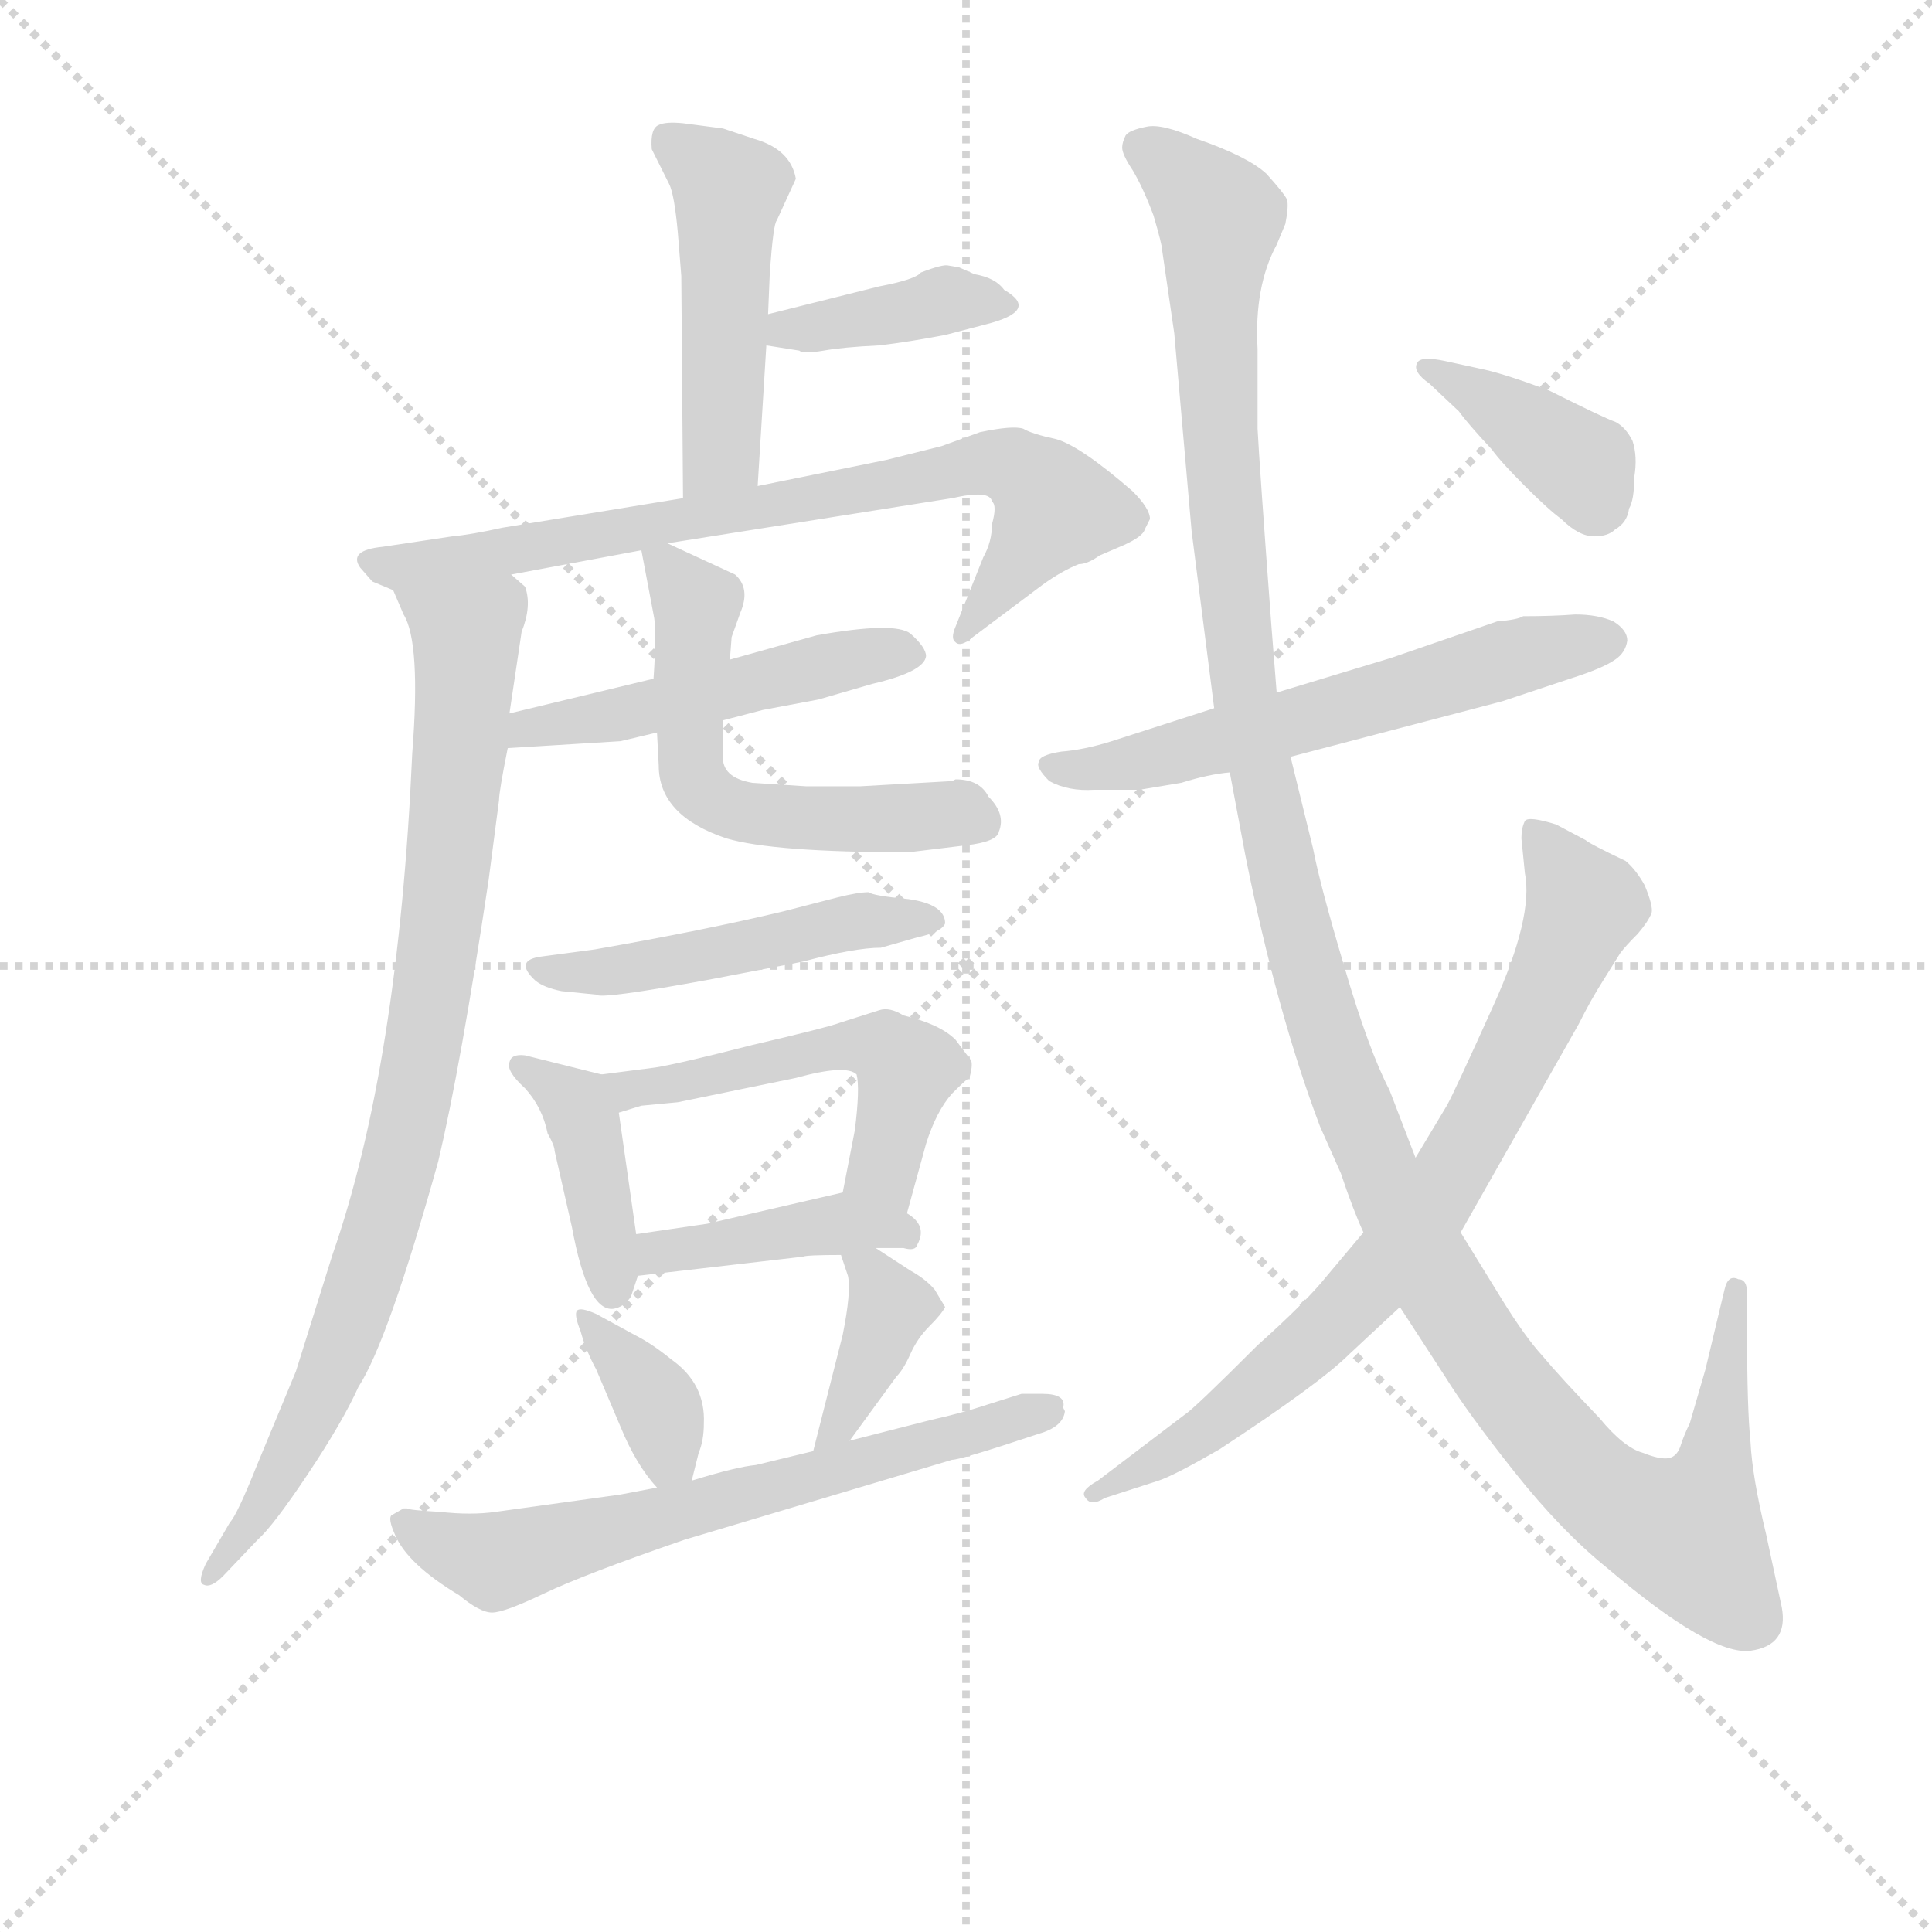 <svg version="1.1" viewBox="0 0 1024 1024" xmlns="http://www.w3.org/2000/svg">
  <g stroke="lightgray" stroke-dasharray="1,1" stroke-width="1" transform="scale(4, 4)">
    <line x1="0" y1="0" x2="256" y2="256"></line>
    <line x1="256" y1="0" x2="0" y2="256"></line>
    <line x1="128" y1="0" x2="128" y2="256"></line>
    <line x1="0" y1="128" x2="256" y2="128"></line>
  </g>
<g transform="scale(0.92, -0.92) translate(60, -900)">
   <style type="text/css">
    @keyframes keyframes0 {
      from {
       stroke: blue;
       stroke-dashoffset: 476;
       stroke-width: 128;
       }
       61% {
       animation-timing-function: step-end;
       stroke: blue;
       stroke-dashoffset: 0;
       stroke-width: 128;
       }
       to {
       stroke: black;
       stroke-width: 1024;
       }
       }
       #make-me-a-hanzi-animation-0 {
         animation: keyframes0 0.637s both;
         animation-delay: 0s;
         animation-timing-function: linear;
       }
    @keyframes keyframes1 {
      from {
       stroke: blue;
       stroke-dashoffset: 387;
       stroke-width: 128;
       }
       56% {
       animation-timing-function: step-end;
       stroke: blue;
       stroke-dashoffset: 0;
       stroke-width: 128;
       }
       to {
       stroke: black;
       stroke-width: 1024;
       }
       }
       #make-me-a-hanzi-animation-1 {
         animation: keyframes1 0.565s both;
         animation-delay: 0.637s;
         animation-timing-function: linear;
       }
    @keyframes keyframes2 {
      from {
       stroke: blue;
       stroke-dashoffset: 754;
       stroke-width: 128;
       }
       71% {
       animation-timing-function: step-end;
       stroke: blue;
       stroke-dashoffset: 0;
       stroke-width: 128;
       }
       to {
       stroke: black;
       stroke-width: 1024;
       }
       }
       #make-me-a-hanzi-animation-2 {
         animation: keyframes2 0.864s both;
         animation-delay: 1.202s;
         animation-timing-function: linear;
       }
    @keyframes keyframes3 {
      from {
       stroke: blue;
       stroke-dashoffset: 866;
       stroke-width: 128;
       }
       74% {
       animation-timing-function: step-end;
       stroke: blue;
       stroke-dashoffset: 0;
       stroke-width: 128;
       }
       to {
       stroke: black;
       stroke-width: 1024;
       }
       }
       #make-me-a-hanzi-animation-3 {
         animation: keyframes3 0.955s both;
         animation-delay: 2.066s;
         animation-timing-function: linear;
       }
    @keyframes keyframes4 {
      from {
       stroke: blue;
       stroke-dashoffset: 489;
       stroke-width: 128;
       }
       61% {
       animation-timing-function: step-end;
       stroke: blue;
       stroke-dashoffset: 0;
       stroke-width: 128;
       }
       to {
       stroke: black;
       stroke-width: 1024;
       }
       }
       #make-me-a-hanzi-animation-4 {
         animation: keyframes4 0.648s both;
         animation-delay: 3.021s;
         animation-timing-function: linear;
       }
    @keyframes keyframes5 {
      from {
       stroke: blue;
       stroke-dashoffset: 564;
       stroke-width: 128;
       }
       65% {
       animation-timing-function: step-end;
       stroke: blue;
       stroke-dashoffset: 0;
       stroke-width: 128;
       }
       to {
       stroke: black;
       stroke-width: 1024;
       }
       }
       #make-me-a-hanzi-animation-5 {
         animation: keyframes5 0.709s both;
         animation-delay: 3.669s;
         animation-timing-function: linear;
       }
    @keyframes keyframes6 {
      from {
       stroke: blue;
       stroke-dashoffset: 481;
       stroke-width: 128;
       }
       61% {
       animation-timing-function: step-end;
       stroke: blue;
       stroke-dashoffset: 0;
       stroke-width: 128;
       }
       to {
       stroke: black;
       stroke-width: 1024;
       }
       }
       #make-me-a-hanzi-animation-6 {
         animation: keyframes6 0.641s both;
         animation-delay: 4.378s;
         animation-timing-function: linear;
       }
    @keyframes keyframes7 {
      from {
       stroke: blue;
       stroke-dashoffset: 404;
       stroke-width: 128;
       }
       57% {
       animation-timing-function: step-end;
       stroke: blue;
       stroke-dashoffset: 0;
       stroke-width: 128;
       }
       to {
       stroke: black;
       stroke-width: 1024;
       }
       }
       #make-me-a-hanzi-animation-7 {
         animation: keyframes7 0.579s both;
         animation-delay: 5.019s;
         animation-timing-function: linear;
       }
    @keyframes keyframes8 {
      from {
       stroke: blue;
       stroke-dashoffset: 512;
       stroke-width: 128;
       }
       63% {
       animation-timing-function: step-end;
       stroke: blue;
       stroke-dashoffset: 0;
       stroke-width: 128;
       }
       to {
       stroke: black;
       stroke-width: 1024;
       }
       }
       #make-me-a-hanzi-animation-8 {
         animation: keyframes8 0.667s both;
         animation-delay: 5.598s;
         animation-timing-function: linear;
       }
    @keyframes keyframes9 {
      from {
       stroke: blue;
       stroke-dashoffset: 410;
       stroke-width: 128;
       }
       57% {
       animation-timing-function: step-end;
       stroke: blue;
       stroke-dashoffset: 0;
       stroke-width: 128;
       }
       to {
       stroke: black;
       stroke-width: 1024;
       }
       }
       #make-me-a-hanzi-animation-9 {
         animation: keyframes9 0.584s both;
         animation-delay: 6.264s;
         animation-timing-function: linear;
       }
    @keyframes keyframes10 {
      from {
       stroke: blue;
       stroke-dashoffset: 360;
       stroke-width: 128;
       }
       54% {
       animation-timing-function: step-end;
       stroke: blue;
       stroke-dashoffset: 0;
       stroke-width: 128;
       }
       to {
       stroke: black;
       stroke-width: 1024;
       }
       }
       #make-me-a-hanzi-animation-10 {
         animation: keyframes10 0.543s both;
         animation-delay: 6.848s;
         animation-timing-function: linear;
       }
    @keyframes keyframes11 {
      from {
       stroke: blue;
       stroke-dashoffset: 379;
       stroke-width: 128;
       }
       55% {
       animation-timing-function: step-end;
       stroke: blue;
       stroke-dashoffset: 0;
       stroke-width: 128;
       }
       to {
       stroke: black;
       stroke-width: 1024;
       }
       }
       #make-me-a-hanzi-animation-11 {
         animation: keyframes11 0.558s both;
         animation-delay: 7.391s;
         animation-timing-function: linear;
       }
    @keyframes keyframes12 {
      from {
       stroke: blue;
       stroke-dashoffset: 647;
       stroke-width: 128;
       }
       68% {
       animation-timing-function: step-end;
       stroke: blue;
       stroke-dashoffset: 0;
       stroke-width: 128;
       }
       to {
       stroke: black;
       stroke-width: 1024;
       }
       }
       #make-me-a-hanzi-animation-12 {
         animation: keyframes12 0.777s both;
         animation-delay: 7.95s;
         animation-timing-function: linear;
       }
    @keyframes keyframes13 {
      from {
       stroke: blue;
       stroke-dashoffset: 583;
       stroke-width: 128;
       }
       65% {
       animation-timing-function: step-end;
       stroke: blue;
       stroke-dashoffset: 0;
       stroke-width: 128;
       }
       to {
       stroke: black;
       stroke-width: 1024;
       }
       }
       #make-me-a-hanzi-animation-13 {
         animation: keyframes13 0.724s both;
         animation-delay: 8.726s;
         animation-timing-function: linear;
       }
    @keyframes keyframes14 {
      from {
       stroke: blue;
       stroke-dashoffset: 1302;
       stroke-width: 128;
       }
       81% {
       animation-timing-function: step-end;
       stroke: blue;
       stroke-dashoffset: 0;
       stroke-width: 128;
       }
       to {
       stroke: black;
       stroke-width: 1024;
       }
       }
       #make-me-a-hanzi-animation-14 {
         animation: keyframes14 1.31s both;
         animation-delay: 9.451s;
         animation-timing-function: linear;
       }
    @keyframes keyframes15 {
      from {
       stroke: blue;
       stroke-dashoffset: 757;
       stroke-width: 128;
       }
       71% {
       animation-timing-function: step-end;
       stroke: blue;
       stroke-dashoffset: 0;
       stroke-width: 128;
       }
       to {
       stroke: black;
       stroke-width: 1024;
       }
       }
       #make-me-a-hanzi-animation-15 {
         animation: keyframes15 0.866s both;
         animation-delay: 10.76s;
         animation-timing-function: linear;
       }
    @keyframes keyframes16 {
      from {
       stroke: blue;
       stroke-dashoffset: 385;
       stroke-width: 128;
       }
       56% {
       animation-timing-function: step-end;
       stroke: blue;
       stroke-dashoffset: 0;
       stroke-width: 128;
       }
       to {
       stroke: black;
       stroke-width: 1024;
       }
       }
       #make-me-a-hanzi-animation-16 {
         animation: keyframes16 0.563s both;
         animation-delay: 11.626s;
         animation-timing-function: linear;
       }
</style>
<path d="M 376.5 620.0 L 381.5 701.0 L 382.5 719.0 L 383.5 743.0 Q 385.5 771.0 387.5 773.0 L 398.5 797.0 Q 395.5 814.0 374.5 820.0 L 356.5 826.0 L 333.5 829.0 Q 323.5 830.0 319.5 828.0 Q 314.5 826.0 315.5 814.0 L 325.5 794.0 Q 328.5 788.0 330.5 766.0 L 332.5 741.0 L 333.5 613.0 C 333.5 583.0 374.5 590.0 376.5 620.0 Z" fill="lightgray"></path> 
<path d="M 381.5 701.0 L 400.5 698.0 Q 402.5 696.0 414.5 698.0 Q 425.5 700.0 446.5 701.0 Q 463.5 703.0 484.5 707.0 L 507.5 713.0 Q 539.5 721.0 518.5 733.0 Q 513.5 740.0 501.5 742.0 L 492.5 746.0 L 486.5 747.0 Q 483.5 748.0 470.5 743.0 Q 467.5 739.0 446.5 735.0 L 382.5 719.0 C 353.5 712.0 351.5 706.0 381.5 701.0 Z" fill="lightgray"></path> 
<path d="M 324.5 587.0 L 488.5 613.0 Q 510.5 618.0 511.5 611.0 Q 514.5 609.0 511.5 598.0 Q 511.5 588.0 506.5 579.0 L 490.5 539.0 Q 487.5 532.0 490.5 530.0 Q 493.5 527.0 500.5 533.0 L 540.5 563.0 Q 551.5 571.0 561.5 575.0 Q 566.5 575.0 573.5 580.0 L 587.5 586.0 Q 598.5 591.0 599.5 595.0 L 602.5 601.0 Q 602.5 607.0 592.5 617.0 Q 562.5 643.0 548.5 647.0 Q 534.5 650.0 529.5 653.0 Q 523.5 655.0 504.5 651.0 L 482.5 643.0 L 450.5 635.0 L 376.5 620.0 L 333.5 613.0 L 229.5 596.0 Q 211.5 592.0 200.5 591.0 L 160.5 585.0 Q 140.5 583.0 147.5 573.0 L 154.5 565.0 L 166.5 560.0 C 171.5 557.0 205.5 563.0 234.5 569.0 L 309.5 583.0 L 324.5 587.0 Z" fill="lightgray"></path> 
<path d="M 166.5 560.0 L 172.5 546.0 Q 182.5 530.0 177.5 466.0 Q 169.5 286.0 131.5 177.0 L 110.5 110.0 L 88.5 57.0 Q 76.5 27.0 72.5 23.0 L 58.5 -1.0 Q 53.5 -12.0 57.5 -13.0 Q 61.5 -15.0 68.5 -8.0 L 88.5 13.0 Q 97.5 21.0 117.5 51.0 Q 137.5 81.0 146.5 101.0 Q 163.5 127.0 192.5 231.0 Q 205.5 286.0 221.5 393.0 L 227.5 439.0 Q 227.5 444.0 232.5 469.0 L 233.5 489.0 L 240.5 536.0 Q 246.5 551.0 242.5 562.0 L 234.5 569.0 C 218.5 595.0 154.5 587.0 166.5 560.0 Z" fill="lightgray"></path> 
<path d="M 356.5 485.0 L 379.5 491.0 L 411.5 497.0 L 442.5 506.0 Q 472.5 513.0 473.5 522.0 Q 473.5 527.0 464.5 535.0 Q 455.5 542.0 410.5 534.0 L 360.5 520.0 L 316.5 509.0 L 233.5 489.0 C 204.5 482.0 202.5 467.0 232.5 469.0 L 297.5 473.0 L 318.5 478.0 L 356.5 485.0 Z" fill="lightgray"></path> 
<path d="M 488.5 450.0 L 435.5 447.0 L 404.5 447.0 L 373.5 449.0 Q 355.5 452.0 356.5 465.0 L 356.5 485.0 L 360.5 520.0 L 361.5 533.0 L 366.5 547.0 Q 372.5 561.0 363.5 569.0 L 324.5 587.0 C 307.5 595.0 307.5 595.0 309.5 583.0 L 316.5 546.0 Q 318.5 538.0 316.5 509.0 L 318.5 478.0 L 319.5 459.0 Q 319.5 430.0 358.5 417.0 Q 385.5 409.0 463.5 409.0 L 496.5 413.0 Q 514.5 415.0 515.5 421.0 Q 519.5 431.0 509.5 441.0 Q 504.5 451.0 490.5 451.0 L 488.5 450.0 Z" fill="lightgray"></path> 
<path d="M 447.5 354.0 L 468.5 360.0 Q 482.5 363.0 484.5 368.0 Q 484.5 379.0 463.5 382.0 Q 442.5 384.0 440.5 386.0 Q 434.5 386.0 422.5 383.0 L 391.5 375.0 Q 345.5 364.0 282.5 353.0 L 252.5 349.0 Q 235.5 347.0 248.5 335.0 Q 253.5 331.0 263.5 329.0 L 283.5 327.0 Q 285.5 324.0 350.5 336.0 L 402.5 346.0 Q 432.5 354.0 447.5 354.0 Z" fill="lightgray"></path> 
<path d="M 286.5 281.0 L 242.5 292.0 Q 234.5 293.0 233.5 288.0 Q 231.5 283.0 242.5 273.0 Q 252.5 262.0 255.5 247.0 Q 259.5 240.0 259.5 237.0 L 269.5 193.0 Q 278.5 144.0 293.5 146.0 Q 299.5 147.0 303.5 153.0 L 307.5 165.0 L 306.5 189.0 L 296.5 259.0 C 293.5 279.0 293.5 279.0 286.5 281.0 Z" fill="lightgray"></path> 
<path d="M 462.5 201.0 L 473.5 241.0 Q 479.5 260.0 488.5 270.0 Q 497.5 279.0 498.5 279.0 Q 500.5 286.0 499.5 289.0 L 490.5 301.0 Q 481.5 310.0 460.5 315.0 Q 452.5 320.0 446.5 318.0 L 424.5 311.0 Q 416.5 308.0 373.5 298.0 Q 330.5 287.0 317.5 285.0 L 286.5 281.0 C 256.5 277.0 267.5 250.0 296.5 259.0 L 309.5 263.0 L 330.5 265.0 L 398.5 279.0 Q 427.5 287.0 433.5 281.0 Q 435.5 273.0 432.5 249.0 L 425.5 213.0 C 419.5 184.0 454.5 172.0 462.5 201.0 Z" fill="lightgray"></path> 
<path d="M 444.5 181.0 L 460.5 181.0 Q 467.5 179.0 468.5 183.0 Q 474.5 194.0 462.5 201.0 C 441.5 217.0 441.5 217.0 425.5 213.0 L 347.5 195.0 L 306.5 189.0 C 276.5 185.0 277.5 162.0 307.5 165.0 L 402.5 176.0 Q 404.5 177.0 424.5 177.0 L 444.5 181.0 Z" fill="lightgray"></path> 
<path d="M 338.5 47.0 L 342.5 63.0 Q 345.5 70.0 345.5 80.0 Q 346.5 103.0 326.5 117.0 Q 315.5 126.0 305.5 131.0 L 283.5 143.0 Q 274.5 147.0 272.5 145.0 Q 270.5 143.0 274.5 133.0 Q 277.5 122.0 283.5 111.0 L 297.5 78.0 Q 306.5 56.0 318.5 43.0 C 333.5 26.0 333.5 26.0 338.5 47.0 Z" fill="lightgray"></path> 
<path d="M 429.5 70.0 L 456.5 107.0 Q 460.5 111.0 464.5 120.0 Q 468.5 129.0 475.5 136.0 Q 482.5 143.0 484.5 147.0 L 478.5 157.0 Q 473.5 163.0 464.5 168.0 L 444.5 181.0 C 419.5 197.0 417.5 199.0 424.5 177.0 L 428.5 165.0 Q 430.5 156.0 425.5 131.0 L 408.5 64.0 C 401.5 35.0 411.5 46.0 429.5 70.0 Z" fill="lightgray"></path> 
<path d="M 318.5 43.0 L 297.5 39.0 L 225.5 29.0 Q 211.5 27.0 193.5 29.0 Q 175.5 30.0 174.5 31.0 L 172.5 31.0 L 165.5 27.0 Q 163.5 25.0 167.5 16.0 Q 174.5 -1.0 204.5 -19.0 Q 216.5 -29.0 223.5 -29.0 Q 230.5 -29.0 253.5 -18.0 Q 276.5 -7.0 334.5 13.0 L 488.5 59.0 Q 493.5 59.0 538.5 74.0 Q 552.5 78.0 553.5 87.0 L 552.5 89.0 Q 554.5 97.0 540.5 97.0 L 528.5 97.0 L 509.5 91.0 Q 494.5 86.0 476.5 82.0 L 429.5 70.0 L 408.5 64.0 L 375.5 56.0 Q 364.5 55.0 338.5 47.0 L 318.5 43.0 Z" fill="lightgray"></path> 
<path d="M 596.5 445.0 L 620.5 449.0 Q 636.5 454.0 648.5 455.0 L 683.5 464.0 L 805.5 496.0 L 844.5 509.0 Q 863.5 515.0 870.5 520.0 Q 876.5 524.0 877.5 531.0 Q 877.5 537.0 869.5 542.0 Q 860.5 546.0 847.5 546.0 Q 834.5 545.0 817.5 545.0 Q 814.5 543.0 802.5 542.0 L 741.5 521.0 L 675.5 501.0 L 639.5 492.0 L 580.5 473.0 Q 564.5 468.0 551.5 467.0 Q 538.5 465.0 538.5 461.0 Q 536.5 458.0 544.5 450.0 Q 555.5 444.0 570.5 445.0 L 596.5 445.0 Z" fill="lightgray"></path> 
<path d="M 648.5 455.0 L 657.5 407.0 Q 675.5 317.0 700.5 251.0 L 712.5 224.0 Q 719.5 203.0 725.5 190.0 L 746.5 147.0 L 772.5 107.0 Q 785.5 86.0 812.5 52.0 Q 839.5 18.0 865.5 -3.0 Q 925.5 -54.0 948.5 -51.0 Q 970.5 -48.0 966.5 -26.0 L 957.5 16.0 Q 949.5 49.0 948.5 69.0 Q 946.5 88.0 946.5 133.0 L 946.5 155.0 Q 946.5 163.0 941.5 163.0 Q 935.5 166.0 933.5 157.0 L 922.5 111.0 L 913.5 80.0 Q 910.5 74.0 908.5 68.0 Q 906.5 61.0 901.5 60.0 Q 896.5 59.0 886.5 63.0 Q 875.5 66.0 861.5 83.0 Q 838.5 107.0 828.5 119.0 Q 818.5 130.0 805.5 151.0 L 781.5 190.0 L 755.5 233.0 L 740.5 272.0 Q 728.5 295.0 714.5 343.0 Q 700.5 390.0 696.5 411.0 L 683.5 464.0 L 675.5 501.0 L 672.5 539.0 Q 665.5 633.0 664.5 653.0 L 664.5 699.0 Q 662.5 735.0 675.5 759.0 L 680.5 771.0 Q 682.5 781.0 681.5 785.0 Q 679.5 789.0 669.5 800.0 Q 658.5 810.0 629.5 820.0 Q 609.5 829.0 600.5 827.0 Q 590.5 825.0 588.5 822.0 Q 586.5 818.0 586.5 815.0 Q 586.5 811.0 592.5 802.0 Q 598.5 792.0 604.5 776.0 Q 609.5 759.0 609.5 756.0 L 616.5 708.0 L 626.5 594.0 L 639.5 492.0 L 648.5 455.0 Z" fill="lightgray"></path> 
<path d="M 725.5 190.0 L 704.5 165.0 Q 692.5 150.0 664.5 125.0 Q 627.5 88.0 622.5 85.0 L 572.5 47.0 Q 561.5 41.0 565.5 37.0 Q 568.5 32.0 576.5 37.0 L 607.5 47.0 Q 616.5 50.0 642.5 65.0 Q 700.5 103.0 717.5 120.0 L 746.5 147.0 L 781.5 190.0 L 849.5 310.0 Q 856.5 324.0 863.5 335.0 L 873.5 351.0 Q 876.5 355.0 883.5 362.0 Q 889.5 369.0 891.5 374.0 Q 892.5 378.0 887.5 390.0 Q 882.5 399.0 876.5 404.0 Q 855.5 414.0 853.5 416.0 L 836.5 425.0 Q 820.5 430.0 818.5 427.0 Q 816.5 423.0 816.5 417.0 L 818.5 397.0 Q 823.5 372.0 800.5 321.0 Q 777.5 270.0 773.5 263.0 L 755.5 233.0 L 725.5 190.0 Z" fill="lightgray"></path> 
<path d="M 763.5 679.0 L 780.5 663.0 Q 785.5 656.0 799.5 641.0 Q 804.5 634.0 818.5 620.0 Q 832.5 606.0 839.5 601.0 Q 849.5 591.0 858.5 591.0 Q 866.5 591.0 870.5 595.0 Q 877.5 599.0 878.5 607.0 Q 881.5 612.0 881.5 625.0 Q 883.5 637.0 880.5 646.0 Q 876.5 654.0 870.5 657.0 Q 864.5 659.0 832.5 675.0 Q 808.5 684.0 795.5 687.0 L 772.5 692.0 Q 758.5 695.0 756.5 691.0 Q 753.5 686.0 763.5 679.0 Z" fill="lightgray"></path> 
      <clipPath id="make-me-a-hanzi-clip-0">
      <path d="M 376.5 620.0 L 381.5 701.0 L 382.5 719.0 L 383.5 743.0 Q 385.5 771.0 387.5 773.0 L 398.5 797.0 Q 395.5 814.0 374.5 820.0 L 356.5 826.0 L 333.5 829.0 Q 323.5 830.0 319.5 828.0 Q 314.5 826.0 315.5 814.0 L 325.5 794.0 Q 328.5 788.0 330.5 766.0 L 332.5 741.0 L 333.5 613.0 C 333.5 583.0 374.5 590.0 376.5 620.0 Z" fill="lightgray"></path>
      </clipPath>
      <path clip-path="url(#make-me-a-hanzi-clip-0)" d="M 327.5 818.0 L 360.5 791.0 L 355.5 639.0 L 339.5 620.0 " fill="none" id="make-me-a-hanzi-animation-0" stroke-dasharray="348 696" stroke-linecap="round"></path>

      <clipPath id="make-me-a-hanzi-clip-1">
      <path d="M 381.5 701.0 L 400.5 698.0 Q 402.5 696.0 414.5 698.0 Q 425.5 700.0 446.5 701.0 Q 463.5 703.0 484.5 707.0 L 507.5 713.0 Q 539.5 721.0 518.5 733.0 Q 513.5 740.0 501.5 742.0 L 492.5 746.0 L 486.5 747.0 Q 483.5 748.0 470.5 743.0 Q 467.5 739.0 446.5 735.0 L 382.5 719.0 C 353.5 712.0 351.5 706.0 381.5 701.0 Z" fill="lightgray"></path>
      </clipPath>
      <path clip-path="url(#make-me-a-hanzi-clip-1)" d="M 387.5 705.0 L 393.5 711.0 L 481.5 727.0 L 514.5 722.0 " fill="none" id="make-me-a-hanzi-animation-1" stroke-dasharray="259 518" stroke-linecap="round"></path>

      <clipPath id="make-me-a-hanzi-clip-2">
      <path d="M 324.5 587.0 L 488.5 613.0 Q 510.5 618.0 511.5 611.0 Q 514.5 609.0 511.5 598.0 Q 511.5 588.0 506.5 579.0 L 490.5 539.0 Q 487.5 532.0 490.5 530.0 Q 493.5 527.0 500.5 533.0 L 540.5 563.0 Q 551.5 571.0 561.5 575.0 Q 566.5 575.0 573.5 580.0 L 587.5 586.0 Q 598.5 591.0 599.5 595.0 L 602.5 601.0 Q 602.5 607.0 592.5 617.0 Q 562.5 643.0 548.5 647.0 Q 534.5 650.0 529.5 653.0 Q 523.5 655.0 504.5 651.0 L 482.5 643.0 L 450.5 635.0 L 376.5 620.0 L 333.5 613.0 L 229.5 596.0 Q 211.5 592.0 200.5 591.0 L 160.5 585.0 Q 140.5 583.0 147.5 573.0 L 154.5 565.0 L 166.5 560.0 C 171.5 557.0 205.5 563.0 234.5 569.0 L 309.5 583.0 L 324.5 587.0 Z" fill="lightgray"></path>
      </clipPath>
      <path clip-path="url(#make-me-a-hanzi-clip-2)" d="M 155.5 577.0 L 171.5 573.0 L 225.5 581.0 L 515.5 633.0 L 536.5 623.0 L 547.5 608.0 L 494.5 535.0 " fill="none" id="make-me-a-hanzi-animation-2" stroke-dasharray="626 1252" stroke-linecap="round"></path>

      <clipPath id="make-me-a-hanzi-clip-3">
      <path d="M 166.5 560.0 L 172.5 546.0 Q 182.5 530.0 177.5 466.0 Q 169.5 286.0 131.5 177.0 L 110.5 110.0 L 88.5 57.0 Q 76.5 27.0 72.5 23.0 L 58.5 -1.0 Q 53.5 -12.0 57.5 -13.0 Q 61.5 -15.0 68.5 -8.0 L 88.5 13.0 Q 97.5 21.0 117.5 51.0 Q 137.5 81.0 146.5 101.0 Q 163.5 127.0 192.5 231.0 Q 205.5 286.0 221.5 393.0 L 227.5 439.0 Q 227.5 444.0 232.5 469.0 L 233.5 489.0 L 240.5 536.0 Q 246.5 551.0 242.5 562.0 L 234.5 569.0 C 218.5 595.0 154.5 587.0 166.5 560.0 Z" fill="lightgray"></path>
      </clipPath>
      <path clip-path="url(#make-me-a-hanzi-clip-3)" d="M 174.5 555.0 L 209.5 533.0 L 197.5 387.0 L 177.5 263.0 L 152.5 169.0 L 123.5 93.0 L 92.5 33.0 L 61.5 -7.0 " fill="none" id="make-me-a-hanzi-animation-3" stroke-dasharray="738 1476" stroke-linecap="round"></path>

      <clipPath id="make-me-a-hanzi-clip-4">
      <path d="M 356.5 485.0 L 379.5 491.0 L 411.5 497.0 L 442.5 506.0 Q 472.5 513.0 473.5 522.0 Q 473.5 527.0 464.5 535.0 Q 455.5 542.0 410.5 534.0 L 360.5 520.0 L 316.5 509.0 L 233.5 489.0 C 204.5 482.0 202.5 467.0 232.5 469.0 L 297.5 473.0 L 318.5 478.0 L 356.5 485.0 Z" fill="lightgray"></path>
      </clipPath>
      <path clip-path="url(#make-me-a-hanzi-clip-4)" d="M 238.5 474.0 L 244.5 481.0 L 463.5 525.0 " fill="none" id="make-me-a-hanzi-animation-4" stroke-dasharray="361 722" stroke-linecap="round"></path>

      <clipPath id="make-me-a-hanzi-clip-5">
      <path d="M 488.5 450.0 L 435.5 447.0 L 404.5 447.0 L 373.5 449.0 Q 355.5 452.0 356.5 465.0 L 356.5 485.0 L 360.5 520.0 L 361.5 533.0 L 366.5 547.0 Q 372.5 561.0 363.5 569.0 L 324.5 587.0 C 307.5 595.0 307.5 595.0 309.5 583.0 L 316.5 546.0 Q 318.5 538.0 316.5 509.0 L 318.5 478.0 L 319.5 459.0 Q 319.5 430.0 358.5 417.0 Q 385.5 409.0 463.5 409.0 L 496.5 413.0 Q 514.5 415.0 515.5 421.0 Q 519.5 431.0 509.5 441.0 Q 504.5 451.0 490.5 451.0 L 488.5 450.0 Z" fill="lightgray"></path>
      </clipPath>
      <path clip-path="url(#make-me-a-hanzi-clip-5)" d="M 318.5 578.0 L 341.5 551.0 L 336.5 487.0 L 345.5 443.0 L 375.5 431.0 L 433.5 427.0 L 493.5 432.0 L 505.5 427.0 " fill="none" id="make-me-a-hanzi-animation-5" stroke-dasharray="436 872" stroke-linecap="round"></path>

      <clipPath id="make-me-a-hanzi-clip-6">
      <path d="M 447.5 354.0 L 468.5 360.0 Q 482.5 363.0 484.5 368.0 Q 484.5 379.0 463.5 382.0 Q 442.5 384.0 440.5 386.0 Q 434.5 386.0 422.5 383.0 L 391.5 375.0 Q 345.5 364.0 282.5 353.0 L 252.5 349.0 Q 235.5 347.0 248.5 335.0 Q 253.5 331.0 263.5 329.0 L 283.5 327.0 Q 285.5 324.0 350.5 336.0 L 402.5 346.0 Q 432.5 354.0 447.5 354.0 Z" fill="lightgray"></path>
      </clipPath>
      <path clip-path="url(#make-me-a-hanzi-clip-6)" d="M 255.5 341.0 L 300.5 341.0 L 431.5 369.0 L 477.5 370.0 " fill="none" id="make-me-a-hanzi-animation-6" stroke-dasharray="353 706" stroke-linecap="round"></path>

      <clipPath id="make-me-a-hanzi-clip-7">
      <path d="M 286.5 281.0 L 242.5 292.0 Q 234.5 293.0 233.5 288.0 Q 231.5 283.0 242.5 273.0 Q 252.5 262.0 255.5 247.0 Q 259.5 240.0 259.5 237.0 L 269.5 193.0 Q 278.5 144.0 293.5 146.0 Q 299.5 147.0 303.5 153.0 L 307.5 165.0 L 306.5 189.0 L 296.5 259.0 C 293.5 279.0 293.5 279.0 286.5 281.0 Z" fill="lightgray"></path>
      </clipPath>
      <path clip-path="url(#make-me-a-hanzi-clip-7)" d="M 239.5 286.0 L 261.5 273.0 L 275.5 256.0 L 293.5 157.0 " fill="none" id="make-me-a-hanzi-animation-7" stroke-dasharray="276 552" stroke-linecap="round"></path>

      <clipPath id="make-me-a-hanzi-clip-8">
      <path d="M 462.5 201.0 L 473.5 241.0 Q 479.5 260.0 488.5 270.0 Q 497.5 279.0 498.5 279.0 Q 500.5 286.0 499.5 289.0 L 490.5 301.0 Q 481.5 310.0 460.5 315.0 Q 452.5 320.0 446.5 318.0 L 424.5 311.0 Q 416.5 308.0 373.5 298.0 Q 330.5 287.0 317.5 285.0 L 286.5 281.0 C 256.5 277.0 267.5 250.0 296.5 259.0 L 309.5 263.0 L 330.5 265.0 L 398.5 279.0 Q 427.5 287.0 433.5 281.0 Q 435.5 273.0 432.5 249.0 L 425.5 213.0 C 419.5 184.0 454.5 172.0 462.5 201.0 Z" fill="lightgray"></path>
      </clipPath>
      <path clip-path="url(#make-me-a-hanzi-clip-8)" d="M 294.5 278.0 L 302.5 272.0 L 425.5 297.0 L 449.5 296.0 L 462.5 284.0 L 449.5 224.0 L 458.5 209.0 " fill="none" id="make-me-a-hanzi-animation-8" stroke-dasharray="384 768" stroke-linecap="round"></path>

      <clipPath id="make-me-a-hanzi-clip-9">
      <path d="M 444.5 181.0 L 460.5 181.0 Q 467.5 179.0 468.5 183.0 Q 474.5 194.0 462.5 201.0 C 441.5 217.0 441.5 217.0 425.5 213.0 L 347.5 195.0 L 306.5 189.0 C 276.5 185.0 277.5 162.0 307.5 165.0 L 402.5 176.0 Q 404.5 177.0 424.5 177.0 L 444.5 181.0 Z" fill="lightgray"></path>
      </clipPath>
      <path clip-path="url(#make-me-a-hanzi-clip-9)" d="M 314.5 171.0 L 319.5 179.0 L 409.5 194.0 L 462.5 189.0 " fill="none" id="make-me-a-hanzi-animation-9" stroke-dasharray="282 564" stroke-linecap="round"></path>

      <clipPath id="make-me-a-hanzi-clip-10">
      <path d="M 338.5 47.0 L 342.5 63.0 Q 345.5 70.0 345.5 80.0 Q 346.5 103.0 326.5 117.0 Q 315.5 126.0 305.5 131.0 L 283.5 143.0 Q 274.5 147.0 272.5 145.0 Q 270.5 143.0 274.5 133.0 Q 277.5 122.0 283.5 111.0 L 297.5 78.0 Q 306.5 56.0 318.5 43.0 C 333.5 26.0 333.5 26.0 338.5 47.0 Z" fill="lightgray"></path>
      </clipPath>
      <path clip-path="url(#make-me-a-hanzi-clip-10)" d="M 277.5 140.0 L 316.5 95.0 L 332.5 53.0 " fill="none" id="make-me-a-hanzi-animation-10" stroke-dasharray="232 464" stroke-linecap="round"></path>

      <clipPath id="make-me-a-hanzi-clip-11">
      <path d="M 429.5 70.0 L 456.5 107.0 Q 460.5 111.0 464.5 120.0 Q 468.5 129.0 475.5 136.0 Q 482.5 143.0 484.5 147.0 L 478.5 157.0 Q 473.5 163.0 464.5 168.0 L 444.5 181.0 C 419.5 197.0 417.5 199.0 424.5 177.0 L 428.5 165.0 Q 430.5 156.0 425.5 131.0 L 408.5 64.0 C 401.5 35.0 411.5 46.0 429.5 70.0 Z" fill="lightgray"></path>
      </clipPath>
      <path clip-path="url(#make-me-a-hanzi-clip-11)" d="M 430.5 172.0 L 442.5 167.0 L 452.5 147.0 L 421.5 77.0 L 412.5 70.0 " fill="none" id="make-me-a-hanzi-animation-11" stroke-dasharray="251 502" stroke-linecap="round"></path>

      <clipPath id="make-me-a-hanzi-clip-12">
      <path d="M 318.5 43.0 L 297.5 39.0 L 225.5 29.0 Q 211.5 27.0 193.5 29.0 Q 175.5 30.0 174.5 31.0 L 172.5 31.0 L 165.5 27.0 Q 163.5 25.0 167.5 16.0 Q 174.5 -1.0 204.5 -19.0 Q 216.5 -29.0 223.5 -29.0 Q 230.5 -29.0 253.5 -18.0 Q 276.5 -7.0 334.5 13.0 L 488.5 59.0 Q 493.5 59.0 538.5 74.0 Q 552.5 78.0 553.5 87.0 L 552.5 89.0 Q 554.5 97.0 540.5 97.0 L 528.5 97.0 L 509.5 91.0 Q 494.5 86.0 476.5 82.0 L 429.5 70.0 L 408.5 64.0 L 375.5 56.0 Q 364.5 55.0 338.5 47.0 L 318.5 43.0 Z" fill="lightgray"></path>
      </clipPath>
      <path clip-path="url(#make-me-a-hanzi-clip-12)" d="M 172.5 23.0 L 210.5 4.0 L 233.5 2.0 L 534.5 86.0 L 547.5 85.0 " fill="none" id="make-me-a-hanzi-animation-12" stroke-dasharray="519 1038" stroke-linecap="round"></path>

      <clipPath id="make-me-a-hanzi-clip-13">
      <path d="M 596.5 445.0 L 620.5 449.0 Q 636.5 454.0 648.5 455.0 L 683.5 464.0 L 805.5 496.0 L 844.5 509.0 Q 863.5 515.0 870.5 520.0 Q 876.5 524.0 877.5 531.0 Q 877.5 537.0 869.5 542.0 Q 860.5 546.0 847.5 546.0 Q 834.5 545.0 817.5 545.0 Q 814.5 543.0 802.5 542.0 L 741.5 521.0 L 675.5 501.0 L 639.5 492.0 L 580.5 473.0 Q 564.5 468.0 551.5 467.0 Q 538.5 465.0 538.5 461.0 Q 536.5 458.0 544.5 450.0 Q 555.5 444.0 570.5 445.0 L 596.5 445.0 Z" fill="lightgray"></path>
      </clipPath>
      <path clip-path="url(#make-me-a-hanzi-clip-13)" d="M 547.5 459.0 L 599.5 462.0 L 814.5 523.0 L 865.5 531.0 " fill="none" id="make-me-a-hanzi-animation-13" stroke-dasharray="455 910" stroke-linecap="round"></path>

      <clipPath id="make-me-a-hanzi-clip-14">
      <path d="M 648.5 455.0 L 657.5 407.0 Q 675.5 317.0 700.5 251.0 L 712.5 224.0 Q 719.5 203.0 725.5 190.0 L 746.5 147.0 L 772.5 107.0 Q 785.5 86.0 812.5 52.0 Q 839.5 18.0 865.5 -3.0 Q 925.5 -54.0 948.5 -51.0 Q 970.5 -48.0 966.5 -26.0 L 957.5 16.0 Q 949.5 49.0 948.5 69.0 Q 946.5 88.0 946.5 133.0 L 946.5 155.0 Q 946.5 163.0 941.5 163.0 Q 935.5 166.0 933.5 157.0 L 922.5 111.0 L 913.5 80.0 Q 910.5 74.0 908.5 68.0 Q 906.5 61.0 901.5 60.0 Q 896.5 59.0 886.5 63.0 Q 875.5 66.0 861.5 83.0 Q 838.5 107.0 828.5 119.0 Q 818.5 130.0 805.5 151.0 L 781.5 190.0 L 755.5 233.0 L 740.5 272.0 Q 728.5 295.0 714.5 343.0 Q 700.5 390.0 696.5 411.0 L 683.5 464.0 L 675.5 501.0 L 672.5 539.0 Q 665.5 633.0 664.5 653.0 L 664.5 699.0 Q 662.5 735.0 675.5 759.0 L 680.5 771.0 Q 682.5 781.0 681.5 785.0 Q 679.5 789.0 669.5 800.0 Q 658.5 810.0 629.5 820.0 Q 609.5 829.0 600.5 827.0 Q 590.5 825.0 588.5 822.0 Q 586.5 818.0 586.5 815.0 Q 586.5 811.0 592.5 802.0 Q 598.5 792.0 604.5 776.0 Q 609.5 759.0 609.5 756.0 L 616.5 708.0 L 626.5 594.0 L 639.5 492.0 L 648.5 455.0 Z" fill="lightgray"></path>
      </clipPath>
      <path clip-path="url(#make-me-a-hanzi-clip-14)" d="M 598.5 815.0 L 642.5 775.0 L 642.5 646.0 L 658.5 490.0 L 704.5 302.0 L 750.5 193.0 L 789.5 127.0 L 839.5 63.0 L 860.5 42.0 L 899.5 19.0 L 911.5 17.0 L 925.5 48.0 L 940.5 157.0 " fill="none" id="make-me-a-hanzi-animation-14" stroke-dasharray="1174 2348" stroke-linecap="round"></path>

      <clipPath id="make-me-a-hanzi-clip-15">
      <path d="M 725.5 190.0 L 704.5 165.0 Q 692.5 150.0 664.5 125.0 Q 627.5 88.0 622.5 85.0 L 572.5 47.0 Q 561.5 41.0 565.5 37.0 Q 568.5 32.0 576.5 37.0 L 607.5 47.0 Q 616.5 50.0 642.5 65.0 Q 700.5 103.0 717.5 120.0 L 746.5 147.0 L 781.5 190.0 L 849.5 310.0 Q 856.5 324.0 863.5 335.0 L 873.5 351.0 Q 876.5 355.0 883.5 362.0 Q 889.5 369.0 891.5 374.0 Q 892.5 378.0 887.5 390.0 Q 882.5 399.0 876.5 404.0 Q 855.5 414.0 853.5 416.0 L 836.5 425.0 Q 820.5 430.0 818.5 427.0 Q 816.5 423.0 816.5 417.0 L 818.5 397.0 Q 823.5 372.0 800.5 321.0 Q 777.5 270.0 773.5 263.0 L 755.5 233.0 L 725.5 190.0 Z" fill="lightgray"></path>
      </clipPath>
      <path clip-path="url(#make-me-a-hanzi-clip-15)" d="M 822.5 421.0 L 851.5 376.0 L 774.5 220.0 L 743.5 176.0 L 660.5 95.0 L 571.5 41.0 " fill="none" id="make-me-a-hanzi-animation-15" stroke-dasharray="629 1258" stroke-linecap="round"></path>

      <clipPath id="make-me-a-hanzi-clip-16">
      <path d="M 763.5 679.0 L 780.5 663.0 Q 785.5 656.0 799.5 641.0 Q 804.5 634.0 818.5 620.0 Q 832.5 606.0 839.5 601.0 Q 849.5 591.0 858.5 591.0 Q 866.5 591.0 870.5 595.0 Q 877.5 599.0 878.5 607.0 Q 881.5 612.0 881.5 625.0 Q 883.5 637.0 880.5 646.0 Q 876.5 654.0 870.5 657.0 Q 864.5 659.0 832.5 675.0 Q 808.5 684.0 795.5 687.0 L 772.5 692.0 Q 758.5 695.0 756.5 691.0 Q 753.5 686.0 763.5 679.0 Z" fill="lightgray"></path>
      </clipPath>
      <path clip-path="url(#make-me-a-hanzi-clip-16)" d="M 761.5 686.0 L 787.5 676.0 L 851.5 632.0 L 858.5 610.0 " fill="none" id="make-me-a-hanzi-animation-16" stroke-dasharray="257 514" stroke-linecap="round"></path>

</g>
</svg>
